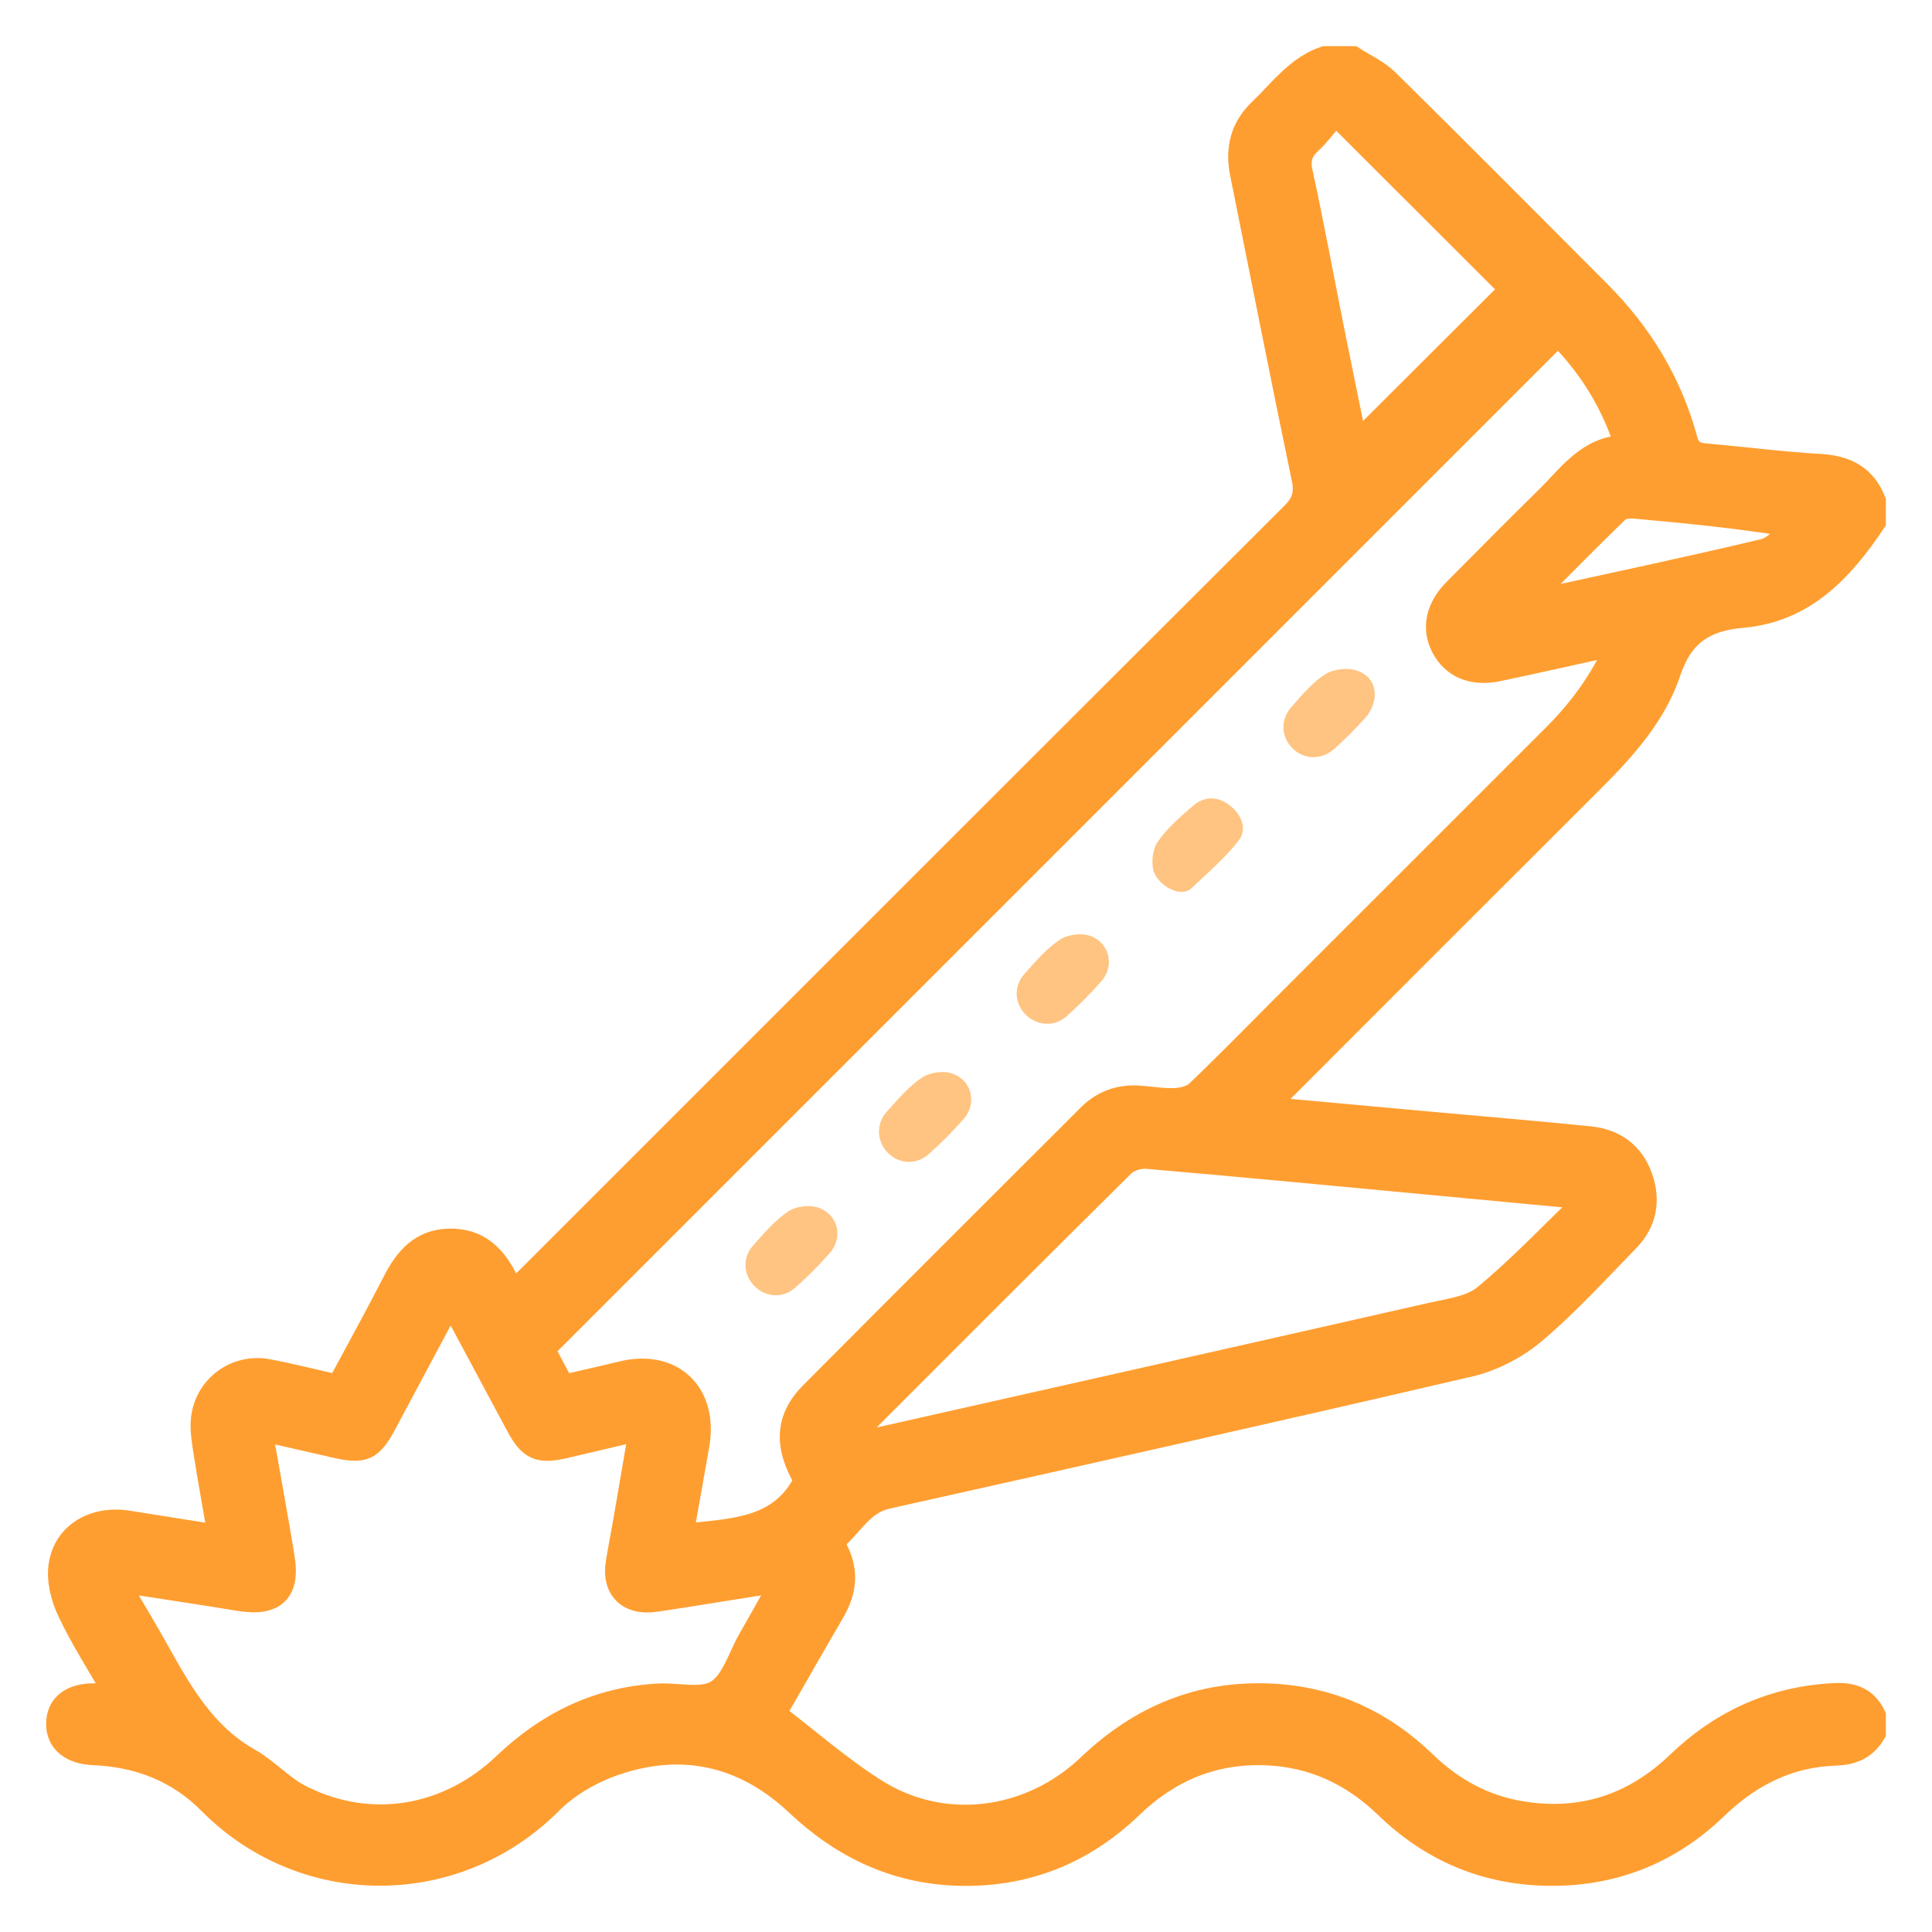 <svg width="34" height="34" viewBox="0 0 34 34" fill="none" xmlns="http://www.w3.org/2000/svg">
<path d="M28.052 13.733C28.61 13.176 29.143 12.576 29.39 11.833C29.612 11.164 30.017 10.918 30.659 10.862C31.762 10.766 32.43 10.041 33 9.189V8.814C32.827 8.371 32.493 8.203 32.03 8.176C31.356 8.138 30.685 8.05 30.012 7.991C29.836 7.976 29.737 7.922 29.686 7.734C29.414 6.728 28.889 5.867 28.155 5.132C26.915 3.888 25.676 2.641 24.425 1.407C24.253 1.238 24.018 1.134 23.812 1H23.312C22.814 1.169 22.519 1.59 22.161 1.931C21.839 2.238 21.747 2.62 21.832 3.047C22.191 4.842 22.547 6.637 22.919 8.43C22.971 8.682 22.922 8.846 22.738 9.031C18.254 13.503 13.777 17.983 9.299 22.461C9.219 22.541 9.135 22.616 9.04 22.707C8.996 22.635 8.96 22.587 8.934 22.533C8.725 22.098 8.424 21.798 7.903 21.81C7.397 21.822 7.129 22.141 6.918 22.555C6.606 23.165 6.273 23.764 5.944 24.379C5.523 24.285 5.12 24.181 4.714 24.105C4.147 24 3.615 24.388 3.549 24.963C3.526 25.164 3.565 25.376 3.596 25.58C3.669 26.047 3.755 26.512 3.843 27.023C3.275 26.933 2.764 26.852 2.252 26.771C1.659 26.678 1.136 26.973 1.045 27.531C1.001 27.794 1.077 28.111 1.195 28.358C1.427 28.851 1.726 29.312 2.012 29.811C1.867 29.811 1.774 29.812 1.681 29.811C1.253 29.806 1.009 29.99 1 30.323C0.991 30.652 1.236 30.86 1.652 30.877C2.434 30.909 3.126 31.179 3.675 31.733C5.343 33.418 8.024 33.419 9.705 31.735C9.99 31.45 10.373 31.221 10.753 31.082C11.966 30.639 13.076 30.878 14.016 31.763C14.815 32.517 15.741 32.959 16.838 32.998C18.03 33.038 19.063 32.633 19.924 31.803C20.586 31.165 21.371 30.839 22.295 30.879C23.112 30.915 23.801 31.242 24.385 31.808C25.167 32.565 26.106 32.97 27.192 32.998C28.36 33.028 29.377 32.633 30.22 31.818C30.805 31.254 31.487 30.909 32.305 30.884C32.618 30.875 32.843 30.767 33 30.503V30.191C32.858 29.888 32.617 29.791 32.288 29.807C31.21 29.86 30.296 30.272 29.521 31.015C28.741 31.763 27.816 32.066 26.745 31.88C26.1 31.769 25.555 31.463 25.086 31.01C24.331 30.28 23.432 29.869 22.378 29.816C21.123 29.754 20.063 30.193 19.156 31.057C18.115 32.05 16.599 32.24 15.415 31.492C14.797 31.101 14.242 30.612 13.648 30.159C13.987 29.57 14.326 28.973 14.672 28.381C14.882 28.024 14.934 27.665 14.74 27.284C14.711 27.227 14.684 27.115 14.711 27.093C15.005 26.845 15.181 26.463 15.614 26.366C19.034 25.602 22.452 24.837 25.865 24.041C26.273 23.946 26.692 23.729 27.013 23.458C27.599 22.962 28.121 22.388 28.659 21.836C28.97 21.517 29.042 21.125 28.893 20.709C28.742 20.286 28.418 20.054 27.978 20.009C27.047 19.915 26.113 19.836 25.18 19.752C24.242 19.666 23.302 19.581 22.313 19.491C22.415 19.379 22.481 19.303 22.551 19.233C24.384 17.399 26.216 15.564 28.052 13.733ZM28.764 8.939C29.684 9.021 30.603 9.112 31.57 9.271C31.392 9.409 31.233 9.625 31.034 9.672C29.692 9.992 28.342 10.276 26.995 10.571C26.983 10.553 26.971 10.536 26.96 10.517C27.465 10.01 27.966 9.5 28.479 9.003C28.54 8.945 28.671 8.93 28.764 8.939ZM22.914 3.033C22.865 2.807 22.911 2.667 23.073 2.516C23.23 2.37 23.357 2.189 23.5 2.02C24.582 3.1 25.589 4.106 26.576 5.092C25.683 5.984 24.781 6.883 23.873 7.788C23.735 7.108 23.589 6.4 23.447 5.691C23.27 4.805 23.107 3.916 22.914 3.033ZM13.178 28.841C12.996 29.157 12.882 29.584 12.61 29.753C12.35 29.914 11.922 29.795 11.569 29.816C10.516 29.878 9.632 30.309 8.872 31.034C7.868 31.991 6.506 32.213 5.3 31.6C4.972 31.433 4.712 31.134 4.39 30.952C3.606 30.508 3.193 29.771 2.777 29.026C2.566 28.647 2.34 28.276 2.081 27.831C2.85 27.951 3.537 28.052 4.223 28.165C4.835 28.264 5.099 28.017 4.998 27.409C4.879 26.682 4.745 25.958 4.607 25.174C5.053 25.276 5.461 25.367 5.868 25.462C6.408 25.588 6.541 25.53 6.797 25.051C7.164 24.365 7.531 23.678 7.93 22.929C8.036 23.126 8.118 23.277 8.198 23.427C8.498 23.986 8.796 24.546 9.097 25.104C9.315 25.509 9.484 25.583 9.936 25.477C10.358 25.378 10.782 25.278 11.253 25.168C11.158 25.725 11.069 26.242 10.98 26.76C10.937 27.005 10.889 27.25 10.849 27.496C10.769 27.97 11.052 28.251 11.543 28.178C12.129 28.091 12.713 27.992 13.299 27.901C13.421 27.883 13.543 27.875 13.738 27.853C13.531 28.218 13.355 28.531 13.178 28.841ZM25.224 20.845C26.083 20.925 26.941 21.006 27.8 21.087C27.817 21.111 27.835 21.136 27.852 21.16C27.278 21.712 26.729 22.294 26.117 22.799C25.881 22.994 25.505 23.039 25.184 23.112C21.891 23.86 18.595 24.601 15.301 25.343C15.212 25.363 15.121 25.373 14.935 25.404C15.037 25.273 15.081 25.202 15.138 25.145C16.683 23.599 18.226 22.052 19.78 20.514C19.873 20.423 20.056 20.37 20.189 20.382C21.869 20.527 23.545 20.687 25.224 20.845ZM21.056 19.207C20.968 19.291 20.808 19.33 20.679 19.336C20.472 19.345 20.264 19.308 20.056 19.293C19.705 19.267 19.4 19.374 19.15 19.625C17.522 21.253 15.891 22.878 14.268 24.51C13.823 24.958 13.803 25.45 14.158 26.052C13.713 26.935 12.863 26.902 12.017 27.008C12.112 26.469 12.204 25.955 12.295 25.439C12.454 24.541 11.872 23.951 11.003 24.129C10.87 24.157 10.74 24.192 10.608 24.222C10.386 24.274 10.164 24.325 9.919 24.381C9.8 24.157 9.684 23.941 9.58 23.746C15.531 17.795 21.465 11.86 27.421 5.904C27.952 6.445 28.353 7.065 28.601 7.842C27.943 7.859 27.619 8.351 27.226 8.738C26.676 9.277 26.134 9.826 25.591 10.373C25.276 10.69 25.2 11.056 25.372 11.391C25.553 11.743 25.903 11.897 26.356 11.804C26.947 11.682 27.535 11.547 28.125 11.418C28.213 11.399 28.303 11.385 28.442 11.359C28.16 11.985 27.786 12.489 27.337 12.938C25.732 14.544 24.126 16.149 22.52 17.754C22.034 18.24 21.554 18.732 21.056 19.207Z" fill="#FF9E30" stroke="#FF9E30" stroke-width="0.376"/>
<path d="M16.958 19.693C16.766 19.911 16.56 20.12 16.342 20.312C16.116 20.511 15.807 20.484 15.613 20.276C15.43 20.08 15.415 19.777 15.604 19.566C15.798 19.349 15.993 19.119 16.231 18.96C16.369 18.868 16.617 18.837 16.772 18.897C17.119 19.029 17.188 19.433 16.958 19.693Z" fill="#FFC481"/>
<path d="M21.799 14.791C21.562 15.098 21.259 15.354 20.976 15.624C20.77 15.819 20.398 15.577 20.314 15.362C20.253 15.208 20.277 14.957 20.37 14.821C20.536 14.576 20.771 14.373 20.999 14.178C21.204 14.004 21.443 14.01 21.655 14.184C21.853 14.346 21.951 14.593 21.799 14.791Z" fill="#FFC481"/>
<path d="M14.599 22.056C14.405 22.273 14.201 22.483 13.98 22.672C13.765 22.857 13.463 22.825 13.274 22.63C13.082 22.432 13.061 22.139 13.251 21.922C13.443 21.704 13.638 21.475 13.876 21.316C14.014 21.224 14.264 21.198 14.418 21.258C14.768 21.398 14.832 21.792 14.599 22.056Z" fill="#FFC481"/>
<path d="M19.383 17.267C19.191 17.485 18.986 17.693 18.77 17.885C18.558 18.073 18.26 18.054 18.063 17.869C17.855 17.672 17.829 17.366 18.027 17.141C18.22 16.924 18.414 16.696 18.651 16.537C18.791 16.444 19.04 16.413 19.194 16.473C19.539 16.604 19.611 17.008 19.383 17.267Z" fill="#FFC481"/>
<path d="M24.031 12.628C23.86 12.823 23.675 13.005 23.482 13.178C23.256 13.379 22.953 13.37 22.752 13.175C22.548 12.978 22.526 12.669 22.724 12.445C22.909 12.236 23.094 12.01 23.324 11.865C23.474 11.771 23.729 11.745 23.893 11.806C24.279 11.95 24.257 12.37 24.031 12.628Z" fill="#FFC481"/>
</svg>

